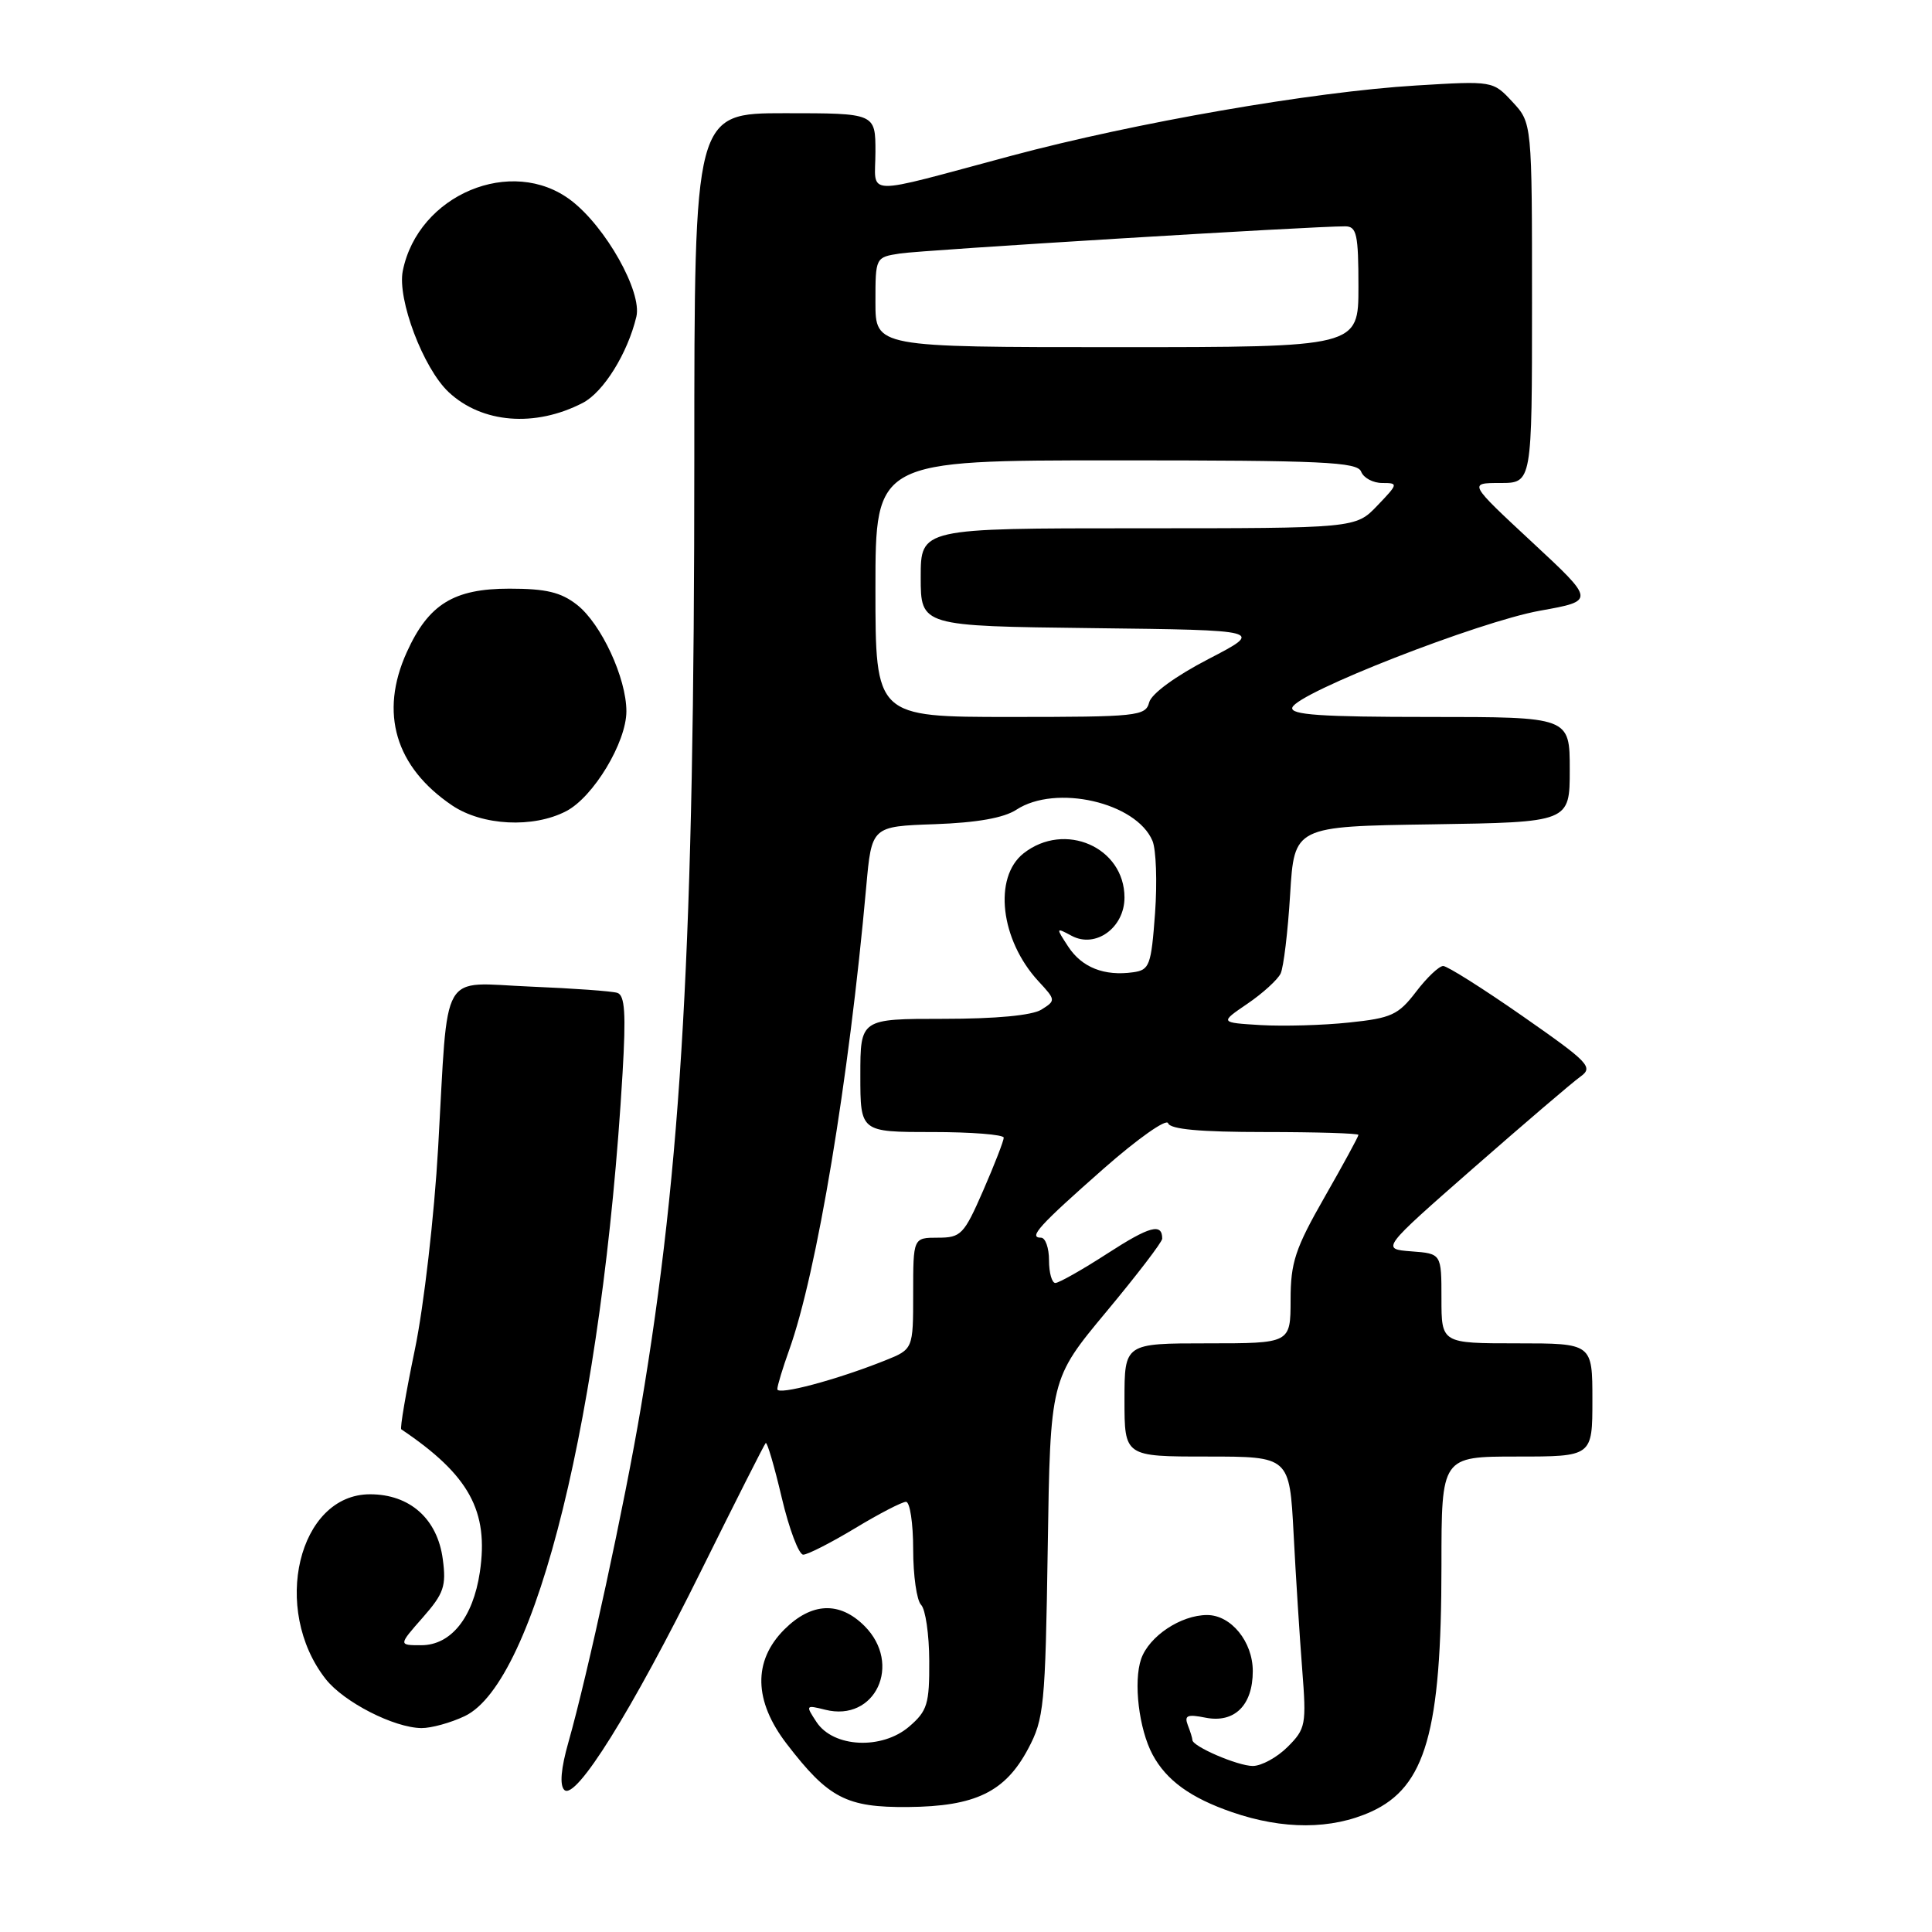 <?xml version="1.0" encoding="UTF-8" standalone="no"?>
<!DOCTYPE svg PUBLIC "-//W3C//DTD SVG 1.1//EN" "http://www.w3.org/Graphics/SVG/1.1/DTD/svg11.dtd" >
<svg xmlns="http://www.w3.org/2000/svg" xmlns:xlink="http://www.w3.org/1999/xlink" version="1.1" viewBox="0 0 256 256">
 <g >
 <path fill="currentColor"
d=" M 181.68 240.06 C 188.90 236.78 191.00 229.44 191.00 207.45 C 191.00 193.00 191.00 193.00 201.00 193.00 C 211.00 193.00 211.00 193.00 211.00 185.50 C 211.00 178.00 211.00 178.00 201.00 178.00 C 191.00 178.00 191.00 178.00 191.00 172.06 C 191.00 166.11 191.00 166.11 187.00 165.81 C 183.00 165.50 183.00 165.50 195.25 154.76 C 201.99 148.86 208.36 143.41 209.40 142.67 C 211.16 141.41 210.59 140.81 201.76 134.65 C 196.51 130.99 191.77 128.00 191.23 128.00 C 190.68 128.00 189.06 129.54 187.63 131.42 C 185.29 134.48 184.37 134.91 178.76 135.49 C 175.32 135.86 170.05 136.00 167.06 135.83 C 161.62 135.50 161.62 135.50 165.29 133.00 C 167.32 131.62 169.29 129.82 169.69 129.00 C 170.08 128.18 170.65 123.45 170.95 118.50 C 171.50 109.50 171.50 109.50 189.75 109.23 C 208.00 108.95 208.00 108.95 208.00 101.98 C 208.00 95.00 208.00 95.00 189.42 95.00 C 175.00 95.00 170.92 94.72 171.24 93.75 C 171.88 91.78 195.97 82.37 204.06 80.92 C 211.38 79.61 211.38 79.61 202.98 71.81 C 194.58 64.00 194.58 64.00 198.79 64.00 C 203.00 64.00 203.00 64.00 203.00 40.15 C 203.00 16.29 203.00 16.29 200.41 13.50 C 197.82 10.71 197.82 10.71 187.62 11.33 C 173.86 12.17 150.45 16.24 134.01 20.64 C 113.90 26.02 116.00 26.08 116.00 20.12 C 116.00 15.00 116.00 15.00 104.00 15.00 C 92.00 15.00 92.00 15.00 92.00 60.75 C 92.00 125.02 90.35 154.25 84.92 186.50 C 82.80 199.12 77.89 221.79 75.32 230.85 C 74.33 234.32 74.14 236.54 74.77 237.17 C 76.26 238.66 83.68 226.77 92.96 208.02 C 97.45 198.96 101.27 191.39 101.46 191.21 C 101.65 191.02 102.60 194.27 103.58 198.43 C 104.56 202.60 105.85 206.00 106.43 206.00 C 107.02 206.00 110.11 204.42 113.30 202.50 C 116.49 200.57 119.53 199.00 120.05 199.00 C 120.57 199.00 121.00 201.83 121.00 205.30 C 121.00 208.76 121.47 212.07 122.05 212.65 C 122.63 213.23 123.12 216.57 123.13 220.08 C 123.16 225.79 122.88 226.71 120.47 228.78 C 116.86 231.88 110.44 231.57 108.20 228.19 C 106.72 225.94 106.75 225.90 109.35 226.55 C 115.98 228.22 119.59 220.50 114.55 215.45 C 111.24 212.15 107.53 212.32 103.92 215.92 C 99.76 220.09 99.87 225.38 104.25 231.08 C 109.77 238.27 112.15 239.51 120.32 239.44 C 129.24 239.36 133.19 237.45 136.23 231.73 C 138.34 227.77 138.51 226.06 138.83 205.12 C 139.17 182.74 139.17 182.74 146.58 173.83 C 150.66 168.93 154.00 164.57 154.00 164.13 C 154.00 162.02 152.34 162.47 146.76 166.08 C 143.42 168.24 140.31 170.00 139.84 170.00 C 139.38 170.00 139.00 168.65 139.00 167.00 C 139.00 165.35 138.52 164.00 137.94 164.00 C 136.22 164.00 137.66 162.41 146.25 154.84 C 150.73 150.90 154.56 148.19 154.78 148.83 C 155.05 149.64 159.02 150.00 167.58 150.00 C 174.41 150.00 180.00 150.17 180.00 150.38 C 180.00 150.60 177.98 154.31 175.51 158.63 C 171.62 165.44 171.01 167.28 171.01 172.25 C 171.00 178.00 171.00 178.00 160.00 178.00 C 149.00 178.00 149.00 178.00 149.00 185.50 C 149.00 193.00 149.00 193.00 159.94 193.00 C 170.87 193.00 170.87 193.00 171.41 203.25 C 171.70 208.89 172.22 216.97 172.55 221.22 C 173.12 228.53 173.02 229.07 170.62 231.47 C 169.23 232.86 167.15 234.00 166.00 234.00 C 164.02 234.00 158.00 231.41 158.00 230.56 C 158.00 230.34 157.73 229.45 157.39 228.59 C 156.90 227.30 157.33 227.12 159.73 227.60 C 163.57 228.36 166.00 225.97 166.00 221.43 C 166.00 217.53 163.12 214.00 159.95 214.00 C 156.47 214.00 152.27 216.80 151.21 219.81 C 150.16 222.84 150.91 229.12 152.73 232.51 C 154.56 235.91 157.76 238.23 163.25 240.12 C 170.02 242.46 176.44 242.44 181.68 240.06 Z  M 61.57 227.40 C 71.03 222.91 79.85 187.00 82.49 142.24 C 82.96 134.29 82.80 131.88 81.80 131.56 C 81.08 131.33 75.91 130.96 70.30 130.73 C 58.14 130.23 59.43 127.99 58.06 152.00 C 57.54 161.14 56.16 173.11 54.97 178.83 C 53.79 184.51 52.98 189.27 53.17 189.39 C 62.17 195.44 64.79 200.22 63.58 208.33 C 62.68 214.35 59.75 218.00 55.82 218.00 C 52.79 218.00 52.79 218.00 56.01 214.34 C 58.82 211.14 59.15 210.17 58.67 206.59 C 57.96 201.25 54.31 198.00 49.03 198.00 C 39.54 198.00 35.89 213.24 43.17 222.50 C 45.58 225.55 52.21 228.94 55.85 228.98 C 57.14 228.99 59.72 228.28 61.57 227.40 Z  M 75.01 107.49 C 78.62 105.63 83.00 98.36 83.00 94.25 C 83.00 89.85 79.67 82.67 76.47 80.15 C 74.33 78.47 72.36 78.00 67.50 78.00 C 60.12 78.00 56.78 80.06 53.90 86.42 C 50.25 94.46 52.38 101.64 59.92 106.73 C 63.91 109.41 70.64 109.76 75.01 107.49 Z  M 77.21 53.39 C 79.96 51.97 83.16 46.83 84.32 41.97 C 85.11 38.69 80.27 30.07 75.67 26.56 C 67.83 20.58 55.39 25.79 53.37 35.90 C 52.62 39.64 56.08 48.79 59.44 51.95 C 63.85 56.09 70.89 56.66 77.21 53.39 Z  M 103.00 184.07 C 103.00 183.62 103.71 181.28 104.57 178.88 C 108.23 168.68 112.48 143.14 114.78 117.50 C 115.50 109.50 115.50 109.50 123.85 109.21 C 129.46 109.01 133.01 108.38 134.68 107.29 C 139.89 103.88 150.56 106.31 152.71 111.42 C 153.19 112.56 153.35 116.88 153.05 121.00 C 152.54 127.93 152.32 128.53 150.15 128.83 C 146.33 129.37 143.36 128.20 141.55 125.44 C 139.89 122.90 139.89 122.87 142.00 124.00 C 145.17 125.70 149.00 122.93 149.00 118.93 C 149.00 112.26 141.08 108.79 135.63 113.07 C 131.59 116.26 132.55 124.56 137.61 130.03 C 139.90 132.50 139.91 132.58 137.99 133.78 C 136.75 134.55 131.96 135.00 125.01 135.00 C 114.00 135.00 114.00 135.00 114.00 142.50 C 114.00 150.00 114.00 150.00 123.50 150.00 C 128.72 150.00 133.00 150.34 133.00 150.75 C 133.00 151.16 131.78 154.31 130.28 157.75 C 127.73 163.59 127.34 164.00 124.28 164.00 C 121.00 164.00 121.00 164.00 121.00 171.39 C 121.00 178.78 121.00 178.78 117.25 180.28 C 110.82 182.85 103.00 184.93 103.00 184.07 Z  M 116.00 78.00 C 116.00 61.00 116.00 61.00 147.89 61.00 C 175.32 61.00 179.87 61.21 180.36 62.50 C 180.68 63.33 181.94 64.00 183.16 64.00 C 185.30 64.00 185.28 64.10 182.50 67.00 C 179.63 70.00 179.63 70.00 150.81 70.00 C 122.00 70.00 122.00 70.00 122.00 76.48 C 122.00 82.96 122.00 82.96 144.75 83.23 C 167.50 83.50 167.50 83.50 160.14 87.32 C 155.76 89.59 152.57 91.92 152.27 93.07 C 151.80 94.89 150.71 95.00 133.88 95.00 C 116.00 95.00 116.00 95.00 116.00 78.00 Z  M 116.00 40.05 C 116.00 34.10 116.00 34.09 119.25 33.59 C 122.21 33.13 174.15 29.96 178.25 29.99 C 179.77 30.00 180.00 31.05 180.00 38.00 C 180.00 46.00 180.00 46.00 148.00 46.00 C 116.00 46.00 116.00 46.00 116.00 40.05 Z "/>
</g>
</svg>
